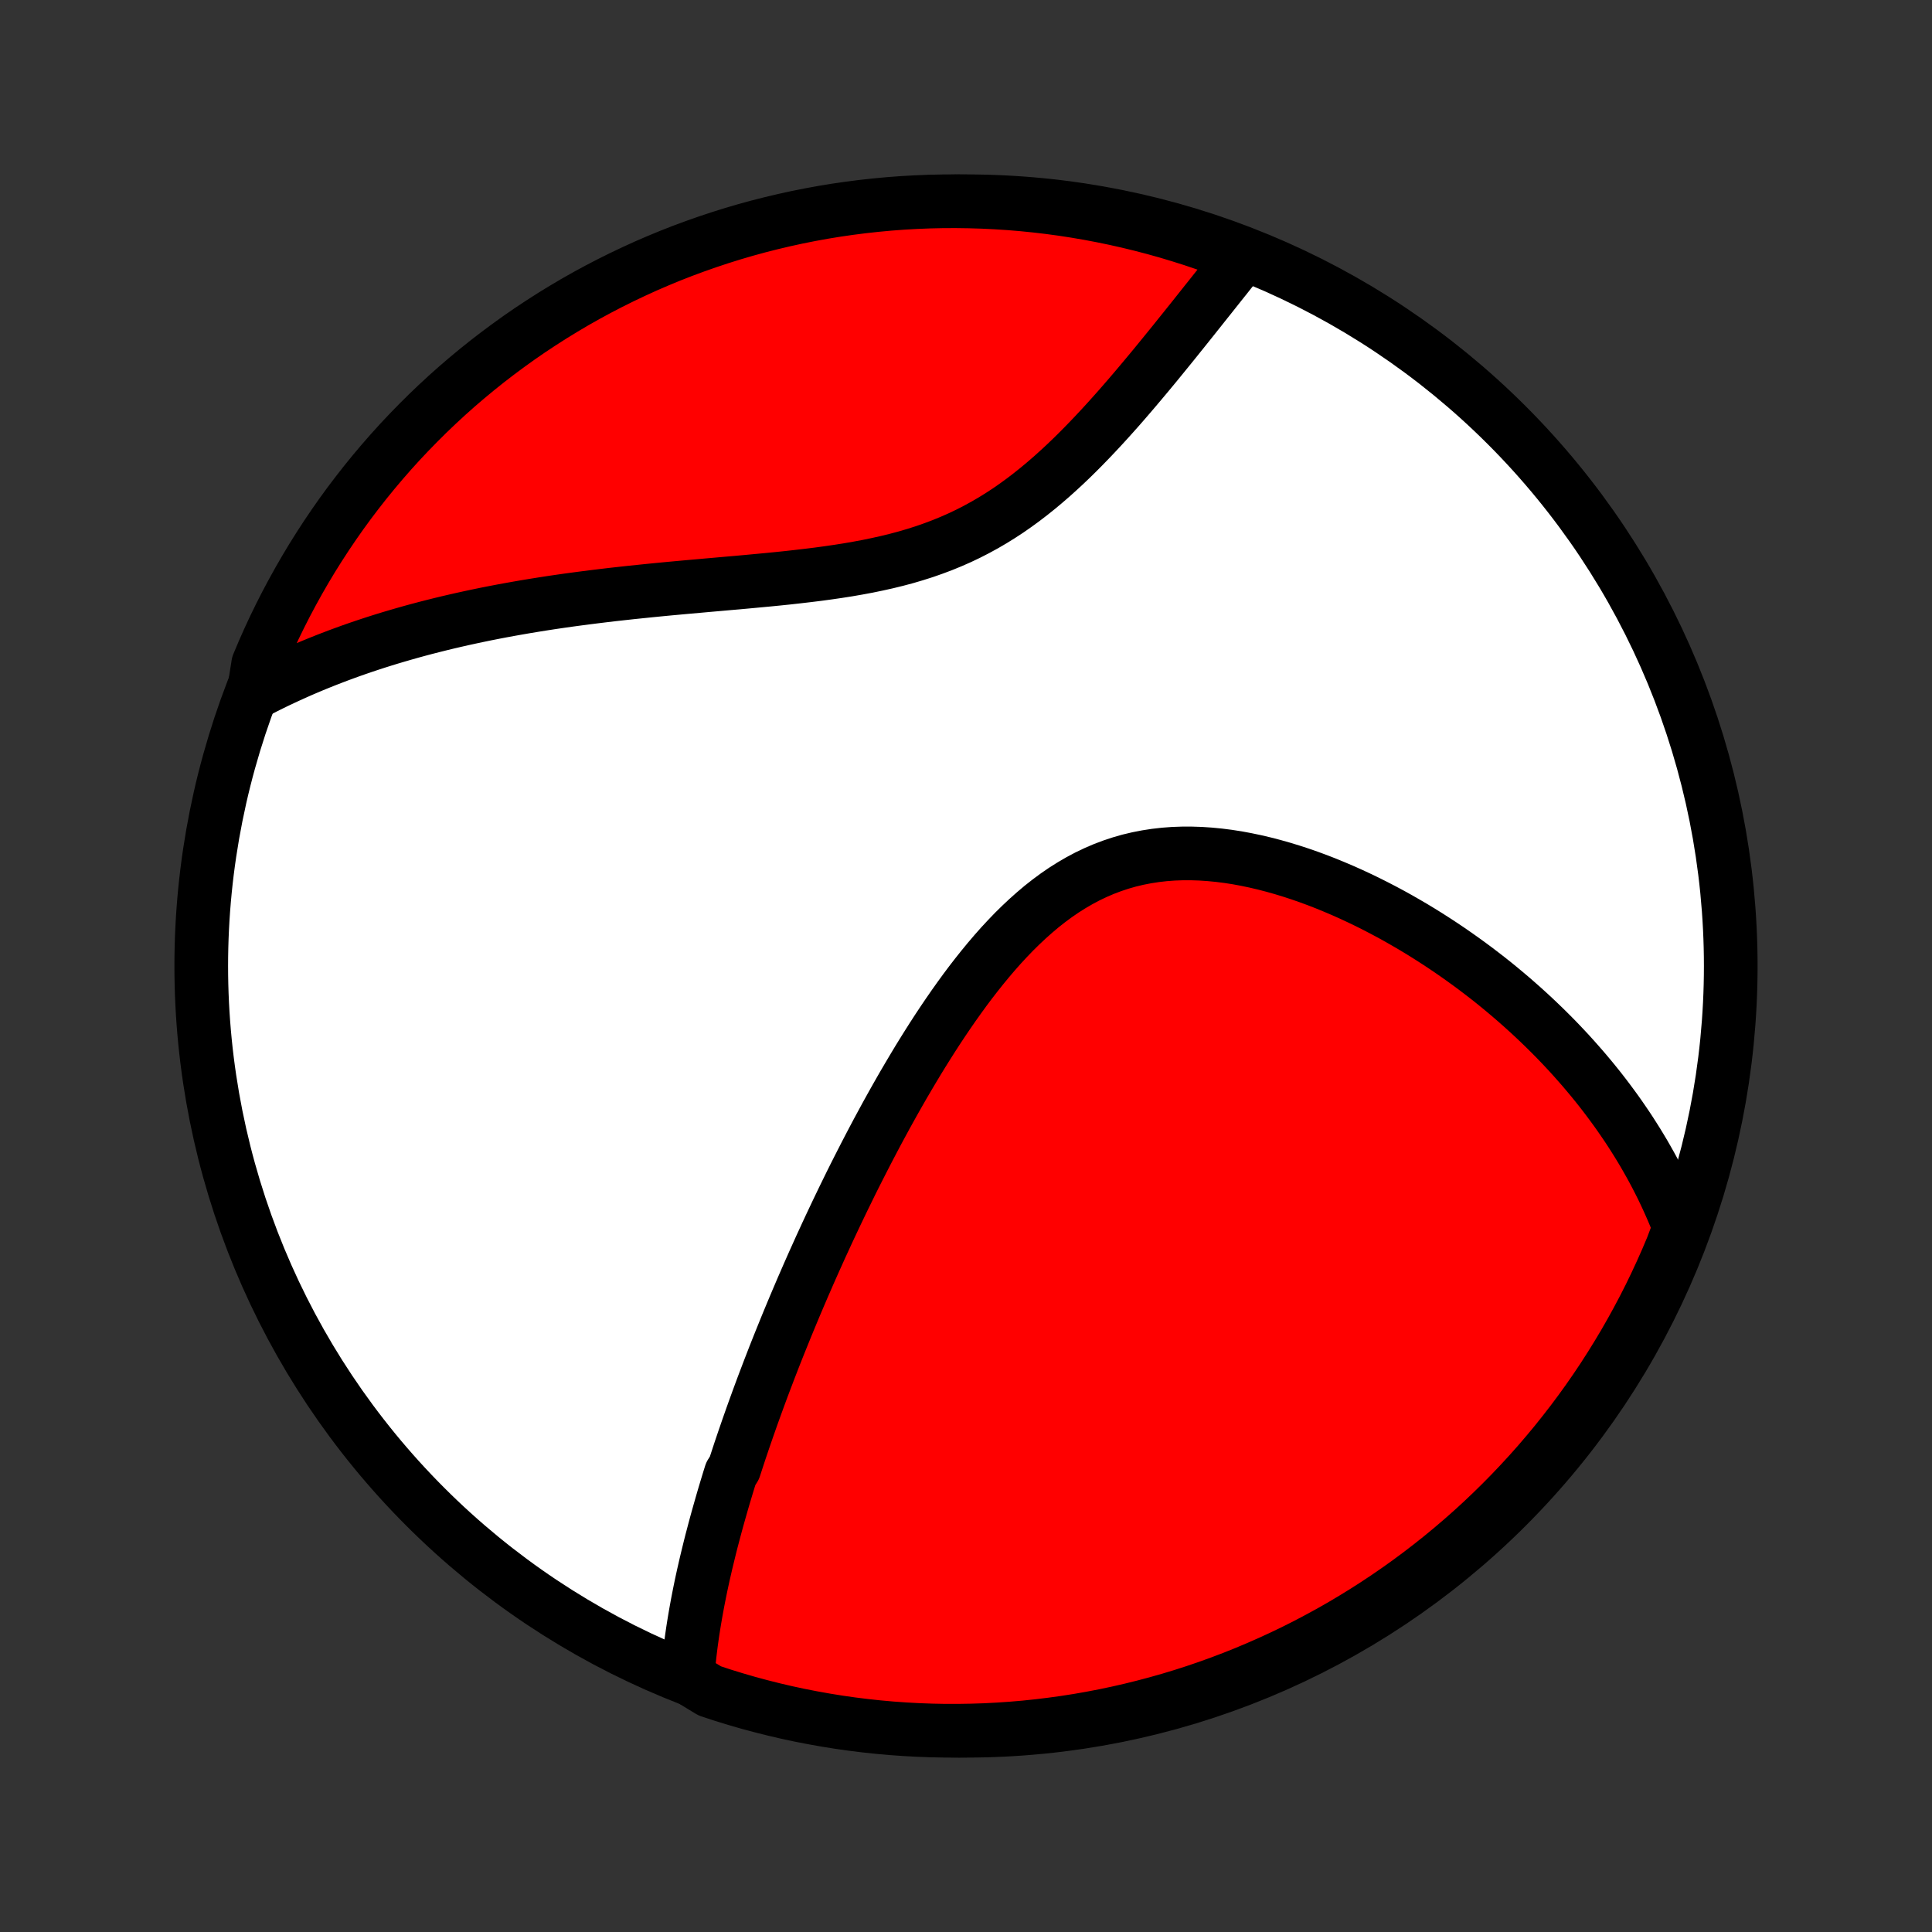 <?xml version="1.0" encoding="utf-8" standalone="no"?>
<!DOCTYPE svg PUBLIC "-//W3C//DTD SVG 1.1//EN"
  "http://www.w3.org/Graphics/SVG/1.1/DTD/svg11.dtd">
<!-- Created with matplotlib (http://matplotlib.org/) -->
<svg height="72pt" version="1.1" viewBox="0 0 72 72" width="72pt" xmlns="http://www.w3.org/2000/svg" xmlns:xlink="http://www.w3.org/1999/xlink">
 <rect x="0" y="0" width="72" height="72" fill="#333333" stroke="none"/>
 <defs>
  <style type="text/css">
*{stroke-linecap:butt;stroke-linejoin:round;}
  </style>
 </defs>
 <g id="figure_1">
  <g id="patch_1">
   <path d="
M0 72
L72 72
L72 0
L0 0
z
" style="fill:none;"/>
  </g>
  <g id="axes_1">
   <g id="PatchCollection_1">
    <defs>
     <path d="
M36 -7.5
C43.558 -7.5 50.808 -10.503 56.153 -15.848
C61.497 -21.192 64.5 -28.442 64.5 -36
C64.5 -43.558 61.497 -50.808 56.153 -56.153
C50.808 -61.497 43.558 -64.5 36 -64.5
C28.442 -64.5 21.192 -61.497 15.848 -56.153
C10.503 -50.808 7.5 -43.558 7.5 -36
C7.5 -28.442 10.503 -21.192 15.848 -15.848
C21.192 -10.503 28.442 -7.5 36 -7.5
z
" id="C0_0_a811fe30f3"/>
     <path d="
M25.624 -9.488
L25.64 -9.706
L25.659 -9.923
L25.681 -10.139
L25.704 -10.355
L25.73 -10.57
L25.757 -10.784
L25.787 -10.998
L25.818 -11.211
L25.851 -11.424
L25.886 -11.637
L25.922 -11.848
L25.96 -12.06
L25.999 -12.271
L26.04 -12.482
L26.082 -12.692
L26.125 -12.902
L26.17 -13.111
L26.216 -13.321
L26.264 -13.53
L26.312 -13.739
L26.362 -13.947
L26.413 -14.156
L26.464 -14.364
L26.517 -14.573
L26.572 -14.781
L26.627 -14.989
L26.683 -15.198
L26.74 -15.406
L26.799 -15.615
L26.858 -15.823
L26.918 -16.032
L26.979 -16.241
L27.042 -16.451
L27.105 -16.66
L27.169 -16.87
L27.235 -17.081
L27.368 -17.291
L27.437 -17.503
L27.506 -17.714
L27.576 -17.927
L27.648 -18.14
L27.72 -18.353
L27.794 -18.567
L27.868 -18.782
L27.944 -18.998
L28.02 -19.214
L28.098 -19.431
L28.177 -19.649
L28.257 -19.869
L28.338 -20.089
L28.42 -20.31
L28.504 -20.532
L28.589 -20.755
L28.674 -20.979
L28.762 -21.205
L28.85 -21.432
L28.94 -21.66
L29.031 -21.889
L29.124 -22.12
L29.218 -22.352
L29.313 -22.586
L29.41 -22.821
L29.508 -23.057
L29.608 -23.296
L29.709 -23.535
L29.812 -23.777
L29.916 -24.02
L30.023 -24.265
L30.13 -24.511
L30.24 -24.76
L30.351 -25.01
L30.465 -25.262
L30.579 -25.516
L30.697 -25.772
L30.815 -26.029
L30.936 -26.289
L31.059 -26.55
L31.184 -26.814
L31.311 -27.079
L31.44 -27.347
L31.572 -27.616
L31.705 -27.888
L31.841 -28.161
L31.98 -28.436
L32.121 -28.713
L32.264 -28.992
L32.41 -29.273
L32.558 -29.555
L32.709 -29.84
L32.863 -30.125
L33.019 -30.413
L33.179 -30.702
L33.341 -30.992
L33.506 -31.283
L33.674 -31.576
L33.846 -31.869
L34.02 -32.163
L34.197 -32.458
L34.378 -32.753
L34.563 -33.049
L34.75 -33.344
L34.941 -33.639
L35.136 -33.933
L35.335 -34.227
L35.537 -34.519
L35.743 -34.809
L35.953 -35.098
L36.167 -35.384
L36.386 -35.667
L36.608 -35.946
L36.835 -36.222
L37.066 -36.493
L37.302 -36.76
L37.543 -37.02
L37.788 -37.275
L38.039 -37.522
L38.294 -37.762
L38.555 -37.994
L38.82 -38.218
L39.091 -38.431
L39.367 -38.635
L39.648 -38.828
L39.935 -39.009
L40.227 -39.179
L40.524 -39.337
L40.825 -39.481
L41.132 -39.613
L41.443 -39.731
L41.759 -39.836
L42.079 -39.928
L42.403 -40.005
L42.73 -40.069
L43.06 -40.12
L43.393 -40.158
L43.728 -40.183
L44.066 -40.195
L44.404 -40.195
L44.744 -40.184
L45.085 -40.161
L45.426 -40.128
L45.766 -40.085
L46.107 -40.032
L46.446 -39.969
L46.785 -39.898
L47.121 -39.819
L47.456 -39.732
L47.789 -39.638
L48.12 -39.537
L48.448 -39.43
L48.773 -39.317
L49.096 -39.198
L49.415 -39.074
L49.731 -38.944
L50.043 -38.811
L50.352 -38.673
L50.657 -38.531
L50.958 -38.386
L51.255 -38.237
L51.548 -38.085
L51.838 -37.93
L52.123 -37.772
L52.404 -37.611
L52.681 -37.449
L52.954 -37.284
L53.222 -37.117
L53.486 -36.948
L53.747 -36.777
L54.003 -36.605
L54.255 -36.431
L54.502 -36.256
L54.746 -36.08
L54.986 -35.902
L55.221 -35.723
L55.453 -35.544
L55.681 -35.363
L55.904 -35.181
L56.124 -34.998
L56.34 -34.815
L56.552 -34.63
L56.761 -34.445
L56.965 -34.26
L57.167 -34.073
L57.364 -33.886
L57.558 -33.699
L57.749 -33.51
L57.936 -33.322
L58.12 -33.132
L58.3 -32.942
L58.477 -32.752
L58.651 -32.56
L58.821 -32.368
L58.989 -32.176
L59.153 -31.983
L59.314 -31.79
L59.472 -31.596
L59.628 -31.401
L59.78 -31.205
L59.929 -31.009
L60.075 -30.812
L60.219 -30.615
L60.36 -30.416
L60.497 -30.217
L60.633 -30.017
L60.765 -29.817
L60.894 -29.615
L61.021 -29.413
L61.145 -29.209
L61.267 -29.005
L61.385 -28.799
L61.501 -28.593
L61.615 -28.385
L61.725 -28.176
L61.833 -27.966
L61.939 -27.755
L62.041 -27.542
L62.141 -27.328
L62.238 -27.113
L62.333 -26.896
L62.425 -26.677
L62.514 -26.457
L62.6 -26.235
L62.502 -26.012
L62.315 -25.517
L62.12 -25.056
L61.917 -24.599
L61.706 -24.145
L61.488 -23.694
L61.261 -23.247
L61.027 -22.805
L60.785 -22.366
L60.536 -21.931
L60.279 -21.501
L60.015 -21.075
L59.744 -20.653
L59.465 -20.236
L59.179 -19.824
L58.886 -19.417
L58.586 -19.015
L58.279 -18.619
L57.966 -18.227
L57.645 -17.841
L57.319 -17.46
L56.985 -17.085
L56.645 -16.716
L56.3 -16.353
L55.947 -15.995
L55.589 -15.644
L55.225 -15.299
L54.855 -14.96
L54.479 -14.628
L54.097 -14.302
L53.71 -13.983
L53.318 -13.671
L52.92 -13.365
L52.517 -13.066
L52.109 -12.774
L51.697 -12.49
L51.279 -12.212
L50.857 -11.942
L50.43 -11.679
L49.999 -11.423
L49.564 -11.175
L49.124 -10.935
L48.681 -10.702
L48.233 -10.476
L47.782 -10.259
L47.328 -10.05
L46.869 -9.848
L46.408 -9.654
L45.943 -9.468
L45.476 -9.291
L45.005 -9.121
L44.532 -8.96
L44.056 -8.807
L43.578 -8.662
L43.097 -8.526
L42.614 -8.398
L42.129 -8.278
L41.643 -8.167
L41.154 -8.064
L40.664 -7.97
L40.173 -7.884
L39.68 -7.807
L39.186 -7.739
L38.692 -7.679
L38.196 -7.627
L37.7 -7.585
L37.203 -7.551
L36.706 -7.525
L36.209 -7.509
L35.711 -7.501
L35.214 -7.501
L34.717 -7.511
L34.22 -7.529
L33.724 -7.556
L33.228 -7.591
L32.734 -7.635
L32.24 -7.688
L31.748 -7.749
L31.257 -7.819
L30.767 -7.898
L30.279 -7.985
L29.792 -8.08
L29.308 -8.184
L28.825 -8.297
L28.345 -8.418
L27.867 -8.547
L27.392 -8.685
L26.919 -8.831
L26.449 -8.986
z
" id="C0_1_a74d4bbaf0"/>
     <path d="
M9.45 -46.162
L9.663 -46.274
L9.877 -46.384
L10.094 -46.492
L10.311 -46.598
L10.531 -46.702
L10.752 -46.804
L10.975 -46.905
L11.199 -47.005
L11.425 -47.102
L11.653 -47.198
L11.883 -47.292
L12.115 -47.385
L12.349 -47.476
L12.585 -47.566
L12.823 -47.654
L13.063 -47.741
L13.305 -47.826
L13.55 -47.91
L13.797 -47.992
L14.046 -48.073
L14.297 -48.152
L14.551 -48.23
L14.808 -48.306
L15.067 -48.381
L15.328 -48.455
L15.592 -48.527
L15.859 -48.598
L16.129 -48.667
L16.401 -48.735
L16.677 -48.802
L16.955 -48.867
L17.236 -48.931
L17.52 -48.993
L17.807 -49.054
L18.097 -49.114
L18.39 -49.172
L18.687 -49.229
L18.986 -49.284
L19.289 -49.338
L19.595 -49.391
L19.904 -49.442
L20.217 -49.492
L20.533 -49.541
L20.852 -49.588
L21.174 -49.634
L21.5 -49.678
L21.828 -49.721
L22.161 -49.763
L22.496 -49.804
L22.834 -49.844
L23.176 -49.882
L23.521 -49.92
L23.869 -49.956
L24.219 -49.992
L24.573 -50.027
L24.929 -50.061
L25.288 -50.094
L25.649 -50.127
L26.013 -50.159
L26.379 -50.192
L26.747 -50.224
L27.116 -50.257
L27.488 -50.289
L27.86 -50.323
L28.234 -50.358
L28.609 -50.393
L28.984 -50.43
L29.36 -50.469
L29.735 -50.511
L30.111 -50.555
L30.485 -50.601
L30.859 -50.652
L31.231 -50.706
L31.601 -50.764
L31.969 -50.828
L32.334 -50.896
L32.697 -50.971
L33.056 -51.051
L33.411 -51.138
L33.763 -51.232
L34.109 -51.334
L34.452 -51.443
L34.789 -51.561
L35.121 -51.686
L35.448 -51.82
L35.77 -51.962
L36.085 -52.112
L36.395 -52.271
L36.699 -52.437
L36.997 -52.611
L37.29 -52.793
L37.577 -52.981
L37.858 -53.177
L38.134 -53.378
L38.404 -53.585
L38.669 -53.797
L38.929 -54.014
L39.184 -54.234
L39.434 -54.459
L39.68 -54.686
L39.921 -54.916
L40.157 -55.148
L40.389 -55.382
L40.617 -55.617
L40.841 -55.853
L41.061 -56.089
L41.277 -56.325
L41.49 -56.562
L41.699 -56.797
L41.904 -57.032
L42.106 -57.266
L42.305 -57.499
L42.5 -57.73
L42.692 -57.959
L42.882 -58.187
L43.068 -58.412
L43.251 -58.636
L43.431 -58.857
L43.609 -59.076
L43.784 -59.292
L43.956 -59.507
L44.126 -59.718
L44.293 -59.927
L44.458 -60.133
L44.62 -60.337
L44.78 -60.538
L44.937 -60.736
L45.093 -60.931
L45.246 -61.124
L45.397 -61.314
L45.546 -61.501
L45.693 -61.685
L45.837 -61.867
L45.98 -62.046
L46.121 -62.223
L45.861 -62.397
L45.392 -62.74
L44.921 -62.908
L44.448 -63.068
L43.971 -63.219
L43.492 -63.363
L43.011 -63.498
L42.528 -63.624
L42.043 -63.742
L41.556 -63.852
L41.067 -63.953
L40.577 -64.046
L40.086 -64.13
L39.593 -64.206
L39.099 -64.273
L38.604 -64.331
L38.108 -64.381
L37.612 -64.422
L37.115 -64.454
L36.618 -64.478
L36.12 -64.493
L35.623 -64.5
L35.126 -64.498
L34.629 -64.487
L34.132 -64.467
L33.636 -64.439
L33.141 -64.402
L32.646 -64.356
L32.153 -64.302
L31.66 -64.239
L31.17 -64.168
L30.68 -64.088
L30.192 -63.999
L29.706 -63.902
L29.222 -63.796
L28.74 -63.682
L28.26 -63.56
L27.782 -63.429
L27.308 -63.29
L26.835 -63.142
L26.366 -62.986
L25.899 -62.822
L25.435 -62.65
L24.975 -62.47
L24.518 -62.281
L24.064 -62.085
L23.615 -61.88
L23.169 -61.668
L22.726 -61.448
L22.288 -61.22
L21.854 -60.985
L21.425 -60.742
L21 -60.491
L20.579 -60.233
L20.163 -59.967
L19.752 -59.695
L19.346 -59.415
L18.945 -59.127
L18.549 -58.833
L18.158 -58.532
L17.773 -58.224
L17.393 -57.909
L17.019 -57.588
L16.651 -57.26
L16.289 -56.925
L15.933 -56.585
L15.583 -56.237
L15.239 -55.884
L14.901 -55.525
L14.57 -55.16
L14.245 -54.788
L13.927 -54.411
L13.616 -54.029
L13.312 -53.641
L13.014 -53.248
L12.723 -52.849
L12.44 -52.445
L12.164 -52.037
L11.895 -51.623
L11.633 -51.205
L11.379 -50.782
L11.132 -50.354
L10.893 -49.922
L10.661 -49.486
L10.437 -49.046
L10.221 -48.602
L10.013 -48.154
L9.813 -47.702
L9.621 -47.246
z
" id="C0_2_a62777589c"/>
    </defs>
    <g clip-path="url(#p1bffca34e9)">
     <use style="fill:#ffffff;stroke:#000000;stroke-width:2.0;" x="0.0" xlink:href="#C0_0_a811fe30f3" y="72.0"/>
    </g>
    <g clip-path="url(#p1bffca34e9)">
     <use style="fill:#ff0000;stroke:#000000;stroke-width:2.0;" x="0.0" xlink:href="#C0_1_a74d4bbaf0" y="72.0"/>
    </g>
    <g clip-path="url(#p1bffca34e9)">
     <use style="fill:#ff0000;stroke:#000000;stroke-width:2.0;" x="0.0" xlink:href="#C0_2_a62777589c" y="72.0"/>
    </g>
   </g>
  </g>
 </g>
 <defs>
  <clipPath id="p1bffca34e9">
   <rect height="72.0" width="72.0" x="0.0" y="0.0"/>
  </clipPath>
 </defs>
</svg>
